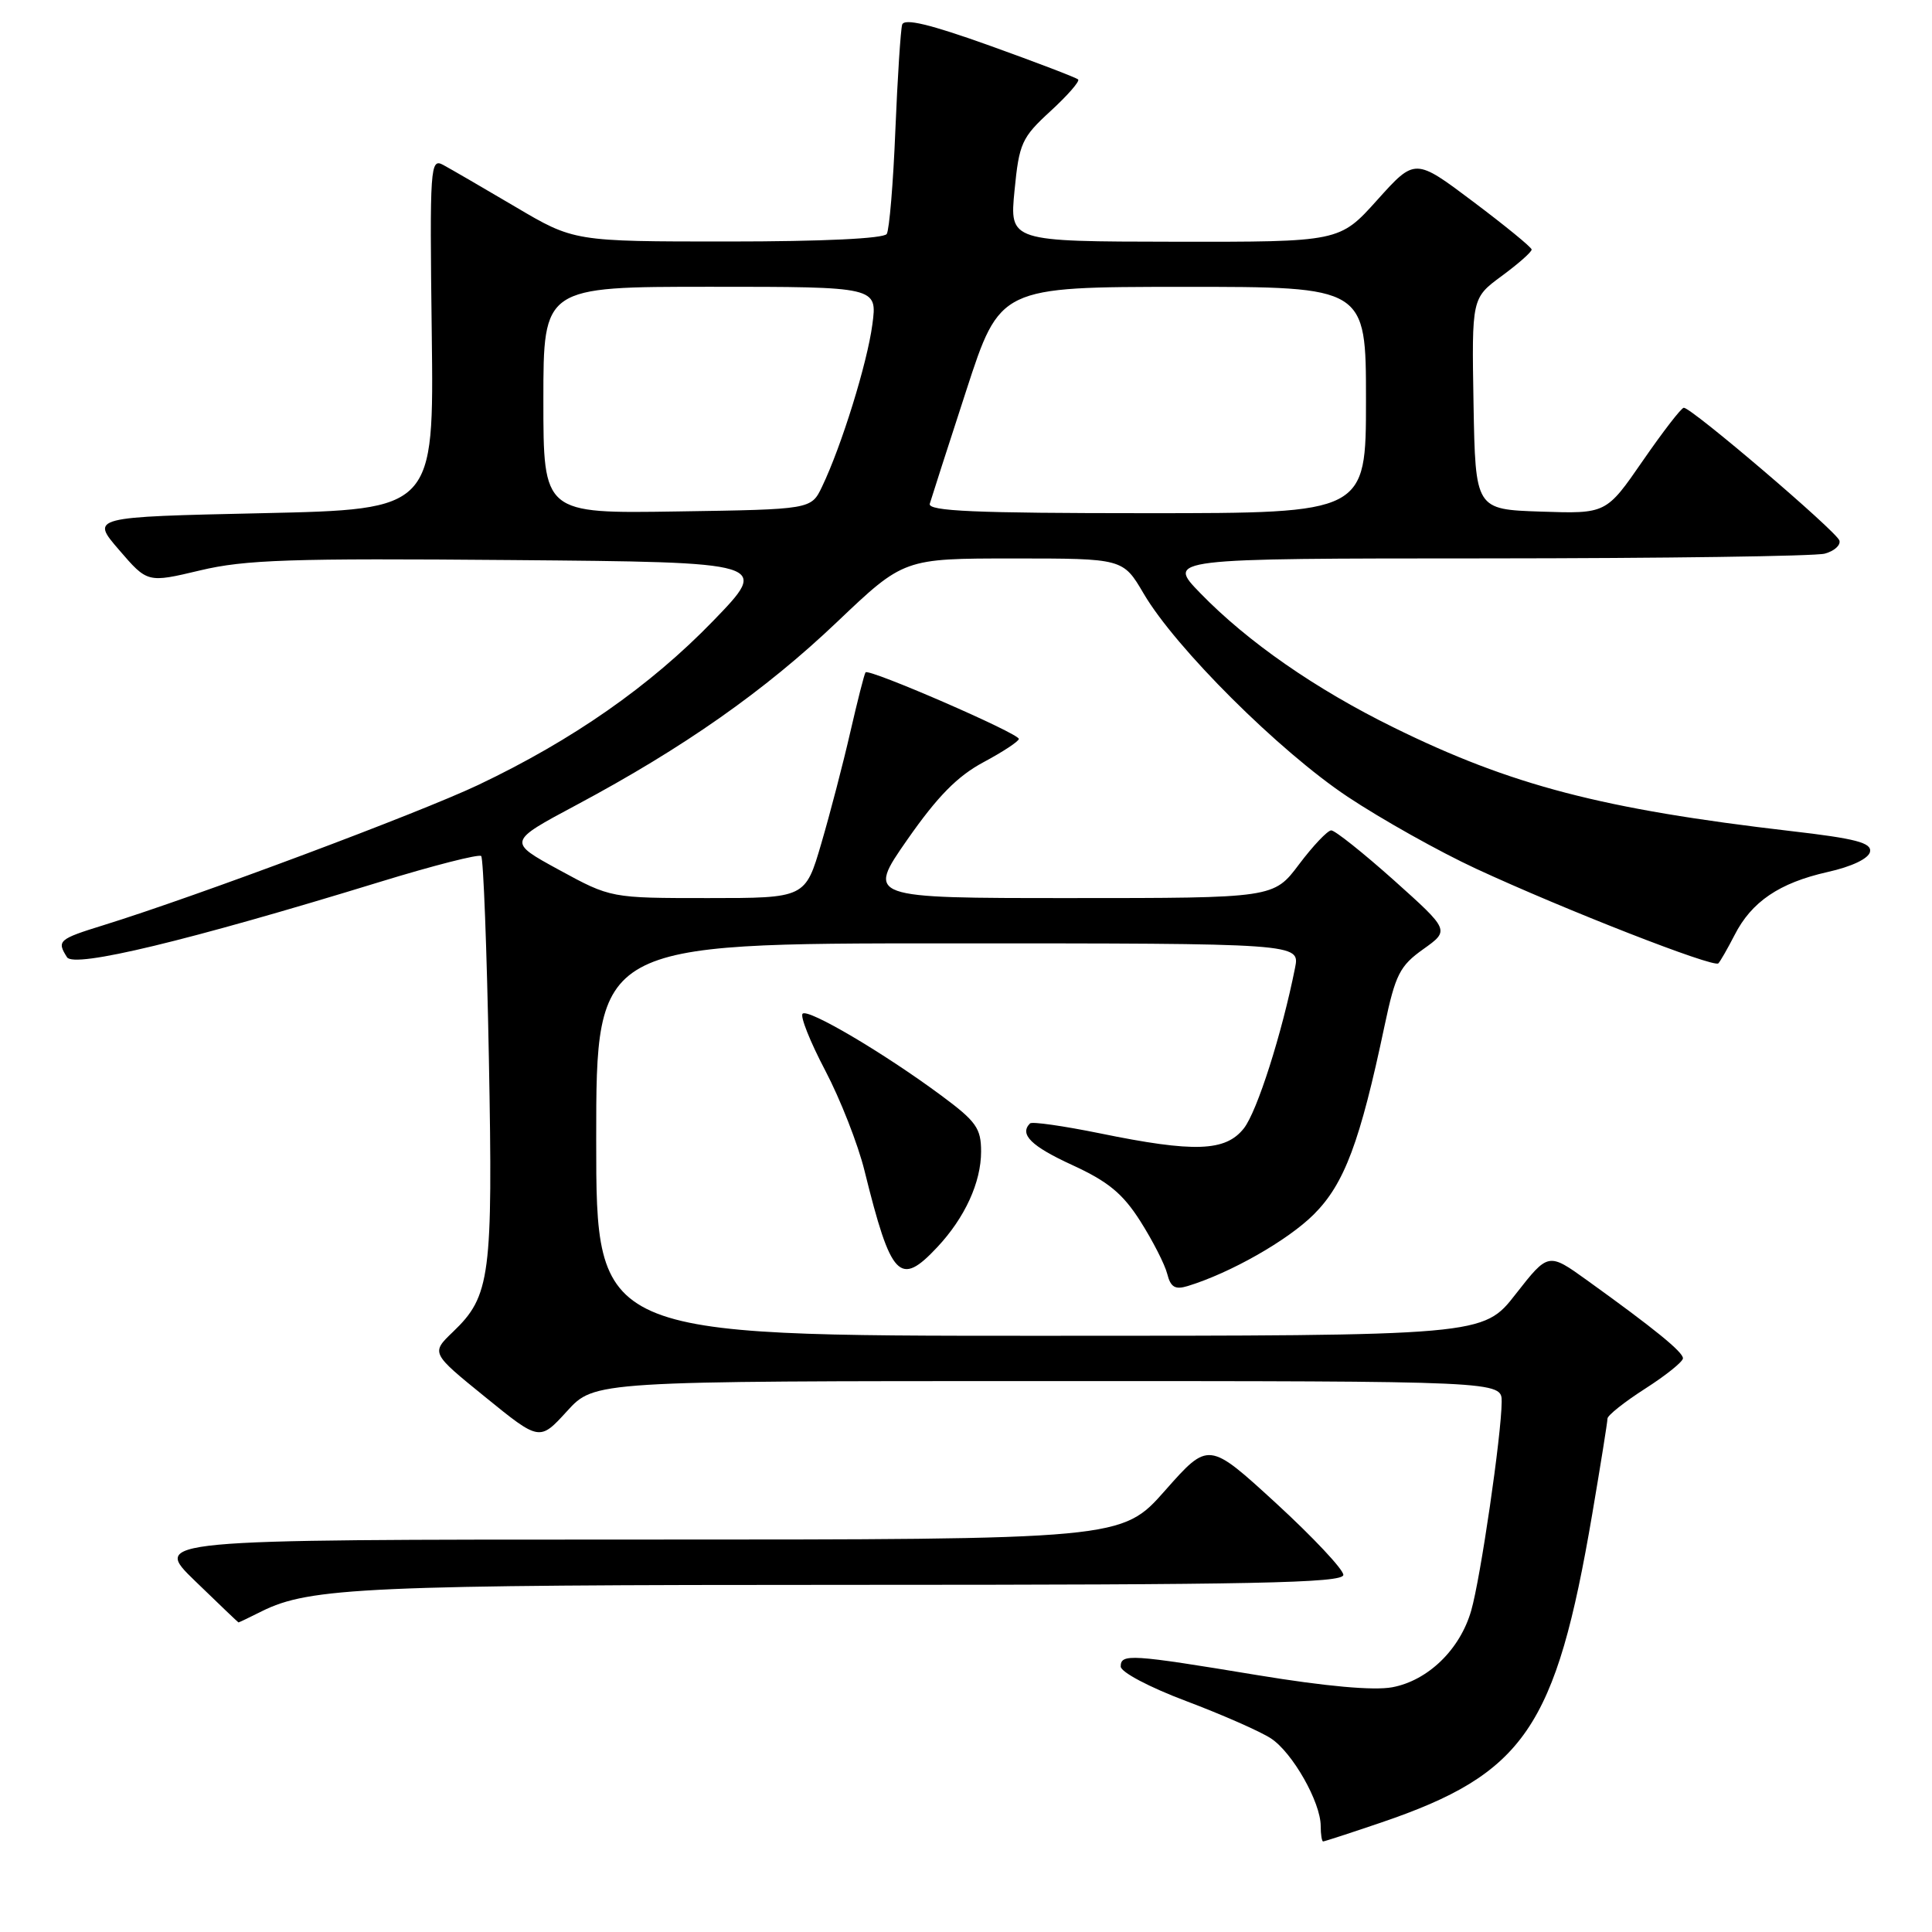 <?xml version="1.0" encoding="UTF-8" standalone="no"?>
<!DOCTYPE svg PUBLIC "-//W3C//DTD SVG 1.1//EN" "http://www.w3.org/Graphics/SVG/1.1/DTD/svg11.dtd" >
<svg xmlns="http://www.w3.org/2000/svg" xmlns:xlink="http://www.w3.org/1999/xlink" version="1.1" viewBox="0 0 256 256">
 <g >
 <path fill="currentColor"
d=" M 182.97 241.51 C 202.00 235.04 206.15 228.98 210.98 200.62 C 212.09 194.09 213.00 188.40 213.00 187.97 C 213.00 187.55 215.25 185.76 218.00 184.00 C 220.75 182.24 223.00 180.43 223.00 179.98 C 223.00 179.14 219.23 176.07 210.33 169.67 C 205.16 165.95 205.16 165.95 200.84 171.47 C 196.53 177.00 196.53 177.00 137.76 177.00 C 79.00 177.00 79.00 177.00 79.00 151.00 C 79.00 125.00 79.00 125.00 125.62 125.00 C 172.25 125.00 172.25 125.00 171.60 128.25 C 169.87 136.94 166.58 147.27 164.82 149.51 C 162.39 152.59 158.26 152.74 145.73 150.17 C 140.90 149.19 136.74 148.59 136.48 148.86 C 135.04 150.30 136.64 151.88 142.07 154.37 C 146.84 156.56 148.78 158.16 151.11 161.83 C 152.74 164.40 154.34 167.53 154.66 168.78 C 155.11 170.56 155.70 170.92 157.37 170.41 C 163.01 168.69 170.65 164.35 174.10 160.90 C 178.14 156.86 180.21 151.35 183.47 135.88 C 184.90 129.13 185.48 127.98 188.59 125.77 C 192.10 123.27 192.10 123.27 184.69 116.63 C 180.61 112.99 176.87 110.01 176.39 110.03 C 175.90 110.05 173.98 112.07 172.13 114.53 C 168.77 119.00 168.77 119.00 141.80 119.00 C 114.83 119.00 114.83 119.00 120.23 111.25 C 124.22 105.53 126.86 102.85 130.31 101.00 C 132.89 99.62 135.00 98.23 135.00 97.91 C 135.00 97.17 115.10 88.53 114.69 89.09 C 114.52 89.31 113.62 92.88 112.67 97.00 C 111.73 101.12 110.00 107.76 108.83 111.75 C 106.71 119.00 106.71 119.00 93.82 119.00 C 80.93 119.00 80.93 119.00 74.09 115.27 C 67.25 111.54 67.25 111.54 76.37 106.67 C 90.60 99.07 101.33 91.54 110.93 82.40 C 119.76 74.00 119.76 74.00 134.29 74.00 C 148.81 74.00 148.81 74.00 151.55 78.67 C 155.76 85.85 169.51 99.55 178.58 105.58 C 183.06 108.56 190.73 112.86 195.61 115.12 C 207.38 120.57 227.07 128.26 227.69 127.65 C 227.95 127.38 228.92 125.69 229.84 123.90 C 232.09 119.48 235.77 116.99 242.15 115.55 C 245.39 114.83 247.61 113.76 247.79 112.86 C 248.02 111.67 245.88 111.11 237.29 110.12 C 212.35 107.22 200.25 104.07 184.66 96.39 C 174.32 91.31 165.30 85.04 159.04 78.59 C 154.58 74.00 154.58 74.00 197.04 73.99 C 220.39 73.98 240.53 73.70 241.79 73.36 C 243.05 73.02 243.92 72.24 243.73 71.62 C 243.34 70.40 224.10 53.98 223.11 54.03 C 222.77 54.05 220.33 57.22 217.67 61.07 C 212.83 68.08 212.83 68.08 204.17 67.79 C 195.50 67.50 195.50 67.50 195.25 53.50 C 195.01 39.50 195.01 39.50 199.00 36.56 C 201.20 34.94 202.98 33.37 202.95 33.06 C 202.92 32.75 199.43 29.90 195.20 26.72 C 187.50 20.93 187.50 20.93 182.50 26.49 C 177.50 32.06 177.50 32.06 155.63 32.03 C 133.77 32.00 133.77 32.00 134.43 25.25 C 135.04 18.98 135.38 18.23 139.19 14.73 C 141.45 12.66 143.10 10.77 142.86 10.53 C 142.62 10.29 137.36 8.28 131.18 6.06 C 123.20 3.20 119.81 2.39 119.54 3.27 C 119.34 3.94 118.93 10.24 118.64 17.25 C 118.36 24.26 117.84 30.44 117.50 31.00 C 117.12 31.61 109.05 32.00 96.47 32.00 C 76.06 32.00 76.06 32.00 68.28 27.40 C 64.01 24.88 59.70 22.38 58.72 21.85 C 57.01 20.93 56.93 22.03 57.21 44.19 C 57.50 67.50 57.50 67.50 34.76 68.00 C 12.01 68.50 12.01 68.50 15.78 72.87 C 19.54 77.24 19.54 77.24 26.52 75.58 C 32.47 74.16 38.55 73.96 67.76 74.21 C 102.02 74.50 102.02 74.50 94.48 82.29 C 86.15 90.89 75.89 98.06 63.37 104.01 C 55.55 107.72 26.06 118.76 13.75 122.58 C 7.74 124.44 7.50 124.66 8.88 126.84 C 9.81 128.30 24.89 124.67 50.33 116.86 C 57.43 114.68 63.47 113.14 63.76 113.43 C 64.05 113.72 64.51 125.81 64.78 140.30 C 65.32 169.12 64.98 171.73 60.03 176.47 C 57.10 179.28 57.10 179.28 64.30 185.12 C 71.50 190.97 71.50 190.97 75.14 186.98 C 78.77 183.00 78.77 183.00 138.89 183.00 C 199.00 183.00 199.00 183.00 198.98 185.75 C 198.95 190.15 196.18 209.13 194.94 213.42 C 193.46 218.57 189.22 222.68 184.49 223.57 C 182.02 224.03 175.70 223.46 166.59 221.96 C 149.83 219.19 148.50 219.10 148.50 220.82 C 148.50 221.56 152.30 223.57 157.17 225.40 C 161.94 227.20 166.99 229.42 168.41 230.35 C 171.26 232.22 175.00 238.80 175.00 241.96 C 175.00 243.08 175.15 244.00 175.32 244.00 C 175.50 244.00 178.94 242.88 182.97 241.51 Z  M 34.69 213.50 C 41.03 210.34 48.64 210.00 113.14 210.00 C 166.16 210.00 178.00 209.76 178.00 208.68 C 178.00 207.96 173.98 203.68 169.07 199.17 C 160.14 190.99 160.14 190.99 154.39 197.49 C 148.64 204.00 148.64 204.00 84.41 204.00 C 20.18 204.00 20.18 204.00 25.84 209.48 C 28.95 212.49 31.54 214.97 31.60 214.98 C 31.65 214.99 33.04 214.33 34.69 213.50 Z  M 124.20 165.25 C 127.86 161.34 130.00 156.66 130.00 152.58 C 130.00 149.50 129.35 148.59 124.75 145.18 C 117.11 139.52 107.07 133.60 106.35 134.32 C 106.00 134.66 107.35 138.05 109.35 141.85 C 111.34 145.64 113.69 151.62 114.55 155.12 C 118.08 169.38 119.22 170.57 124.20 165.25 Z  M 72.00 53.02 C 72.00 38.00 72.00 38.00 94.13 38.00 C 116.26 38.00 116.26 38.00 115.59 43.01 C 114.91 48.14 111.50 59.13 108.92 64.50 C 107.48 67.50 107.48 67.50 89.74 67.77 C 72.00 68.05 72.00 68.05 72.00 53.02 Z  M 123.20 66.75 C 123.40 66.06 125.57 59.32 128.03 51.76 C 132.50 38.02 132.50 38.02 156.75 38.01 C 181.00 38.00 181.00 38.00 181.00 53.00 C 181.00 68.00 181.00 68.00 151.93 68.00 C 129.15 68.00 122.93 67.73 123.20 66.75 Z "/>
</g>
</svg>
